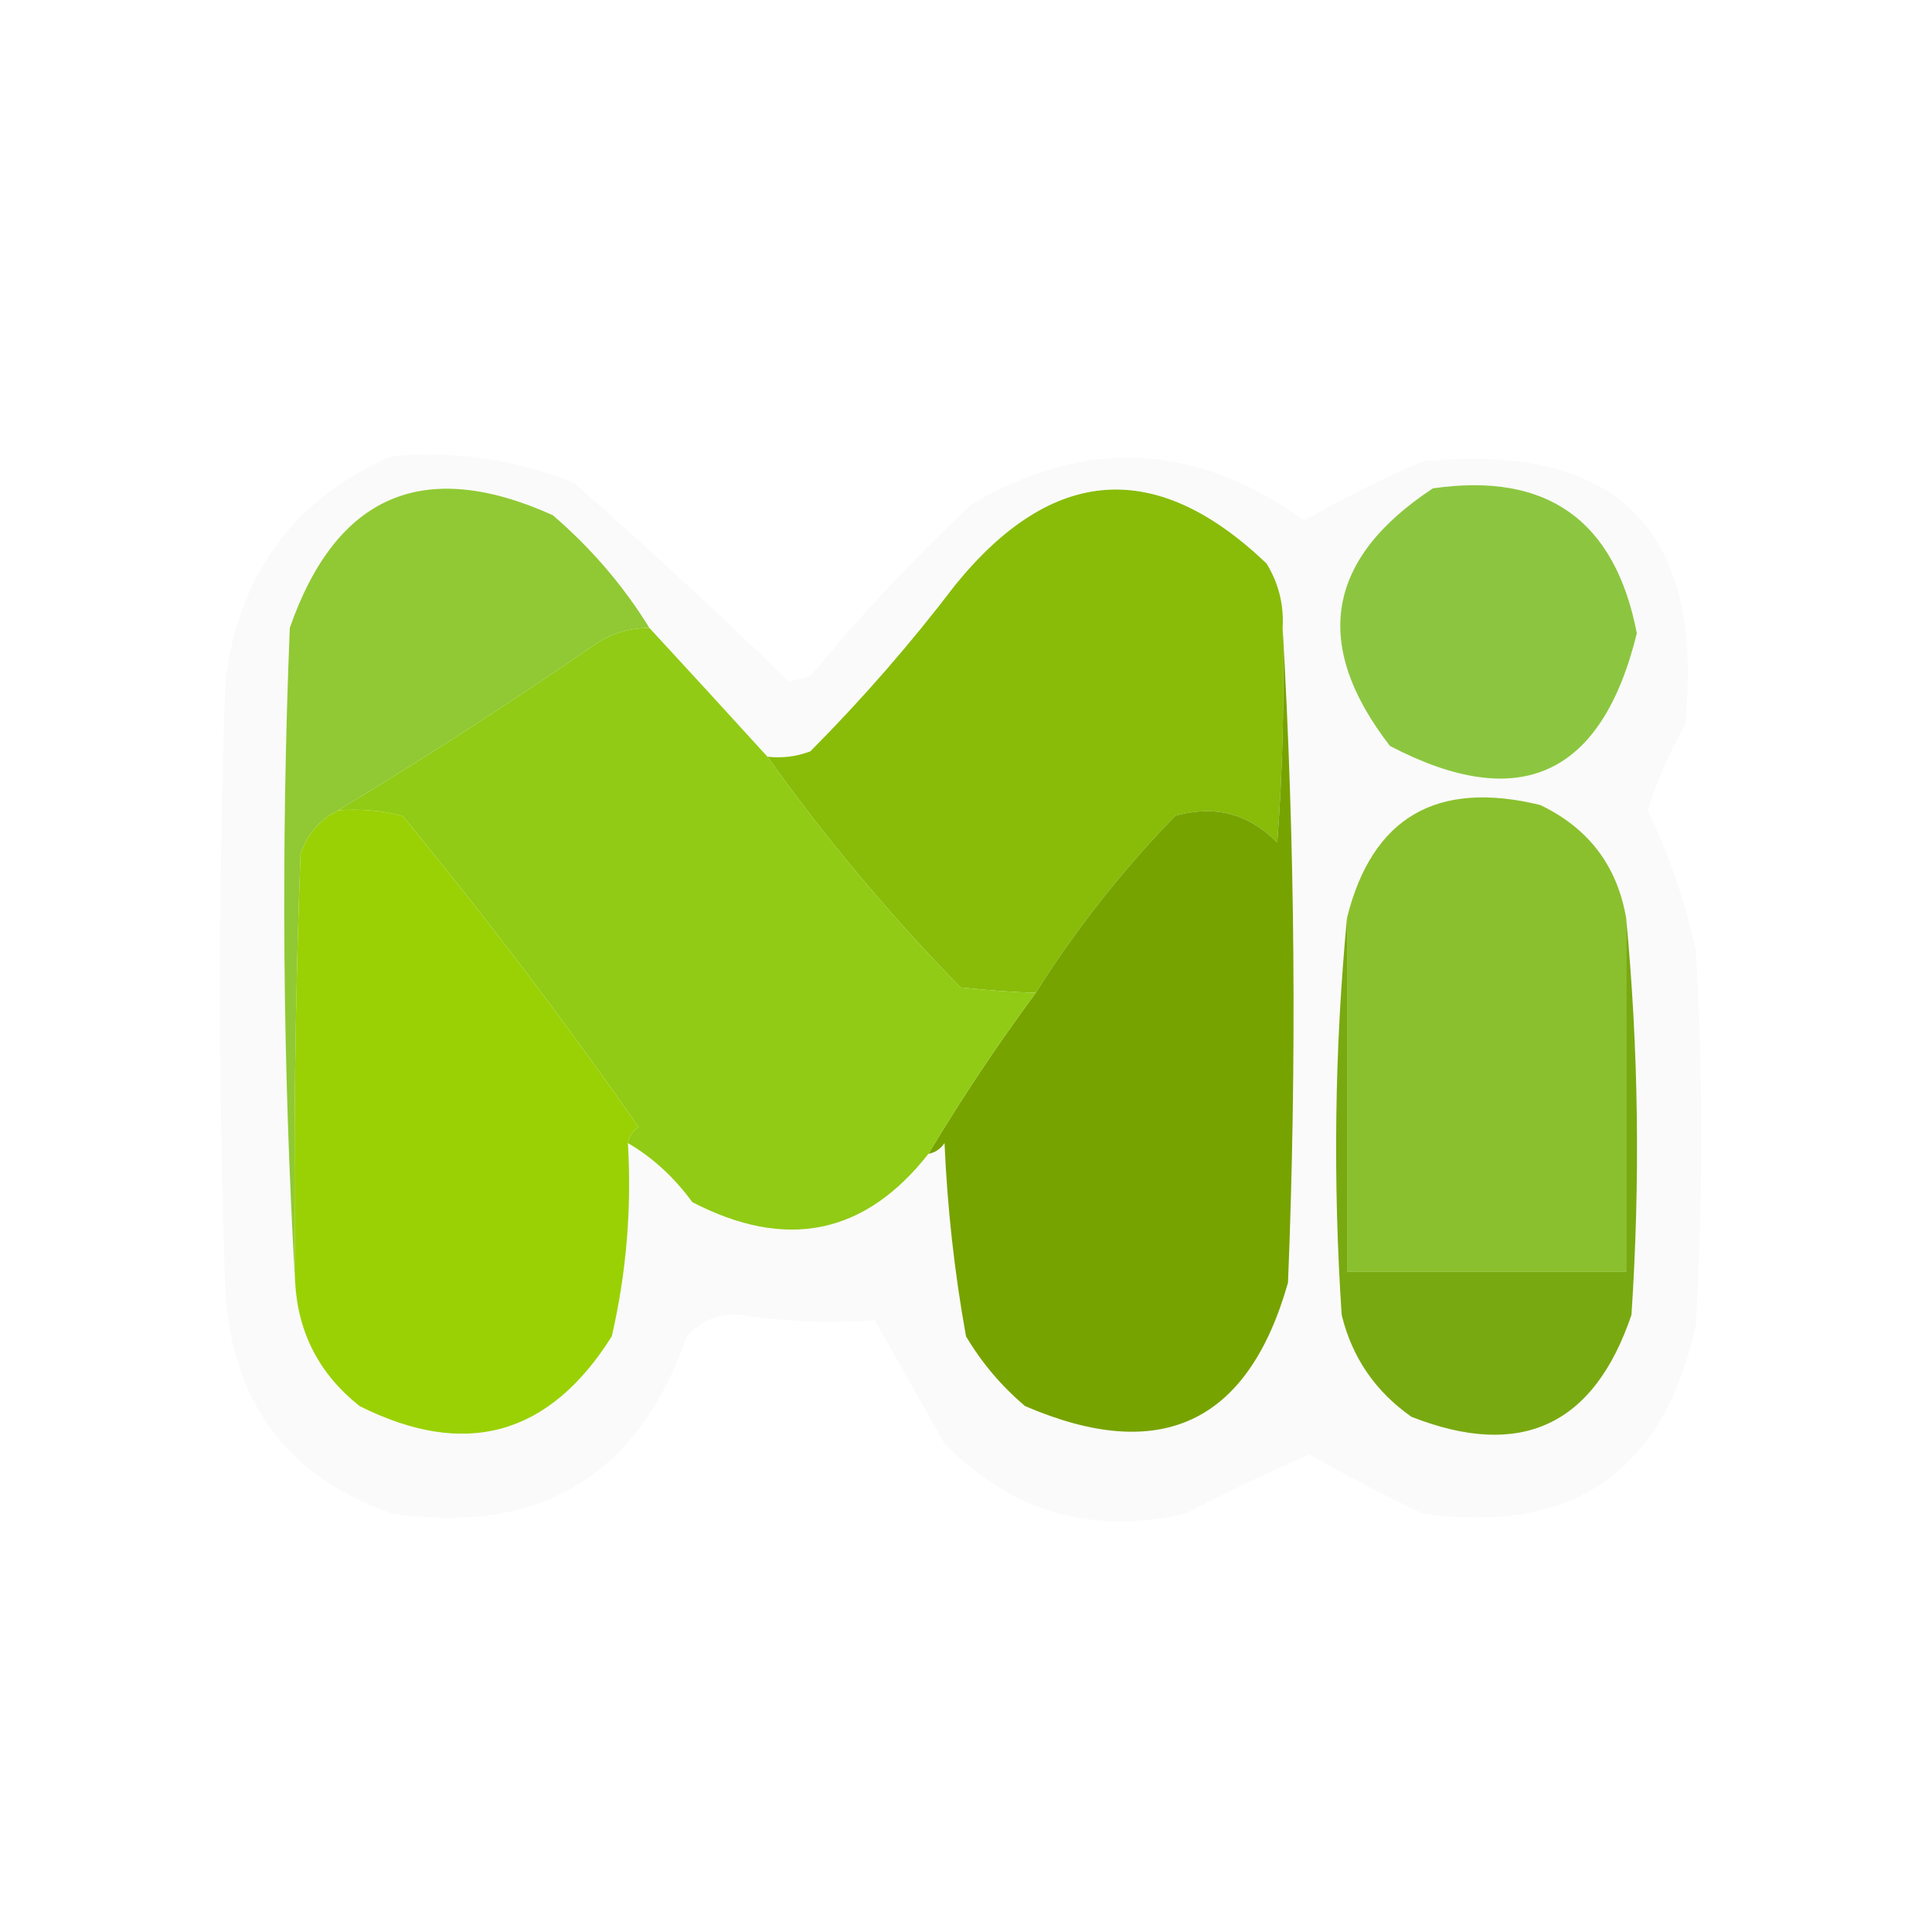 <?xml version="1.0" encoding="UTF-8"?>
<!DOCTYPE svg PUBLIC "-//W3C//DTD SVG 1.1//EN" "http://www.w3.org/Graphics/SVG/1.1/DTD/svg11.dtd">
<svg xmlns="http://www.w3.org/2000/svg" version="1.1" width="180px" height="180px" style="shape-rendering:geometricPrecision; text-rendering:geometricPrecision; image-rendering:optimizeQuality; fill-rule:evenodd; clip-rule:evenodd" xmlns:xlink="http://www.w3.org/1999/xlink">
<g><path style="opacity:0.023" fill="#000100" d="M 36.5,42.5 C 42.402,41.962 48.069,42.795 53.5,45C 60.397,51.069 67.063,57.236 73.5,63.5C 74.167,63.333 74.833,63.167 75.5,63C 80.133,57.365 85.133,52.032 90.5,47C 101.136,40.729 111.47,41.229 121.5,48.5C 125.041,46.47 128.708,44.637 132.5,43C 150.667,41.167 158.833,49.333 157,67.5C 155.556,70.055 154.389,72.721 153.5,75.5C 155.495,79.651 156.995,83.985 158,88.5C 158.667,100.167 158.667,111.833 158,123.5C 154.971,137.183 146.471,143.016 132.5,141C 128.861,139.266 125.361,137.432 122,135.5C 118.149,137.174 114.316,139.008 110.5,141C 101.759,143.042 94.259,140.875 88,134.5C 85.831,130.649 83.664,126.815 81.5,123C 77.296,123.297 73.129,123.13 69,122.5C 66.966,122.354 65.299,123.02 64,124.5C 59.442,137.534 50.275,143.034 36.5,141C 26.89,137.647 21.724,130.814 21,120.5C 20.333,101.5 20.333,82.5 21,63.5C 22.244,53.446 27.411,46.446 36.5,42.5 Z"/></g>
<g><path style="opacity:0.992" fill="#8bc53f" d="M 133.5,45.5 C 144.13,43.964 150.463,48.464 152.5,59C 149.233,72.302 141.566,75.802 129.5,69.5C 122.202,60.06 123.536,52.06 133.5,45.5 Z"/></g>
<g><path style="opacity:1" fill="#90c934" d="M 60.5,58.5 C 58.692,58.491 57.025,58.991 55.5,60C 47.574,65.454 39.574,70.621 31.5,75.5C 29.856,76.316 28.69,77.65 28,79.5C 27.5,92.829 27.333,106.163 27.5,119.5C 26.337,99.338 26.171,79.004 27,58.5C 31.331,46.085 39.497,42.585 51.5,48C 55.084,51.078 58.084,54.578 60.5,58.5 Z"/></g>
<g><path style="opacity:1" fill="#88bc09" d="M 119.5,58.5 C 119.666,65.175 119.5,71.842 119,78.5C 116.347,75.806 113.18,74.973 109.5,76C 104.541,81.112 100.207,86.612 96.5,92.5C 94.46,92.436 92.127,92.269 89.5,92C 82.889,85.233 76.889,78.067 71.5,70.5C 72.873,70.657 74.207,70.49 75.5,70C 80.354,65.114 84.854,59.947 89,54.5C 98.055,43.359 107.721,42.692 118,52.5C 119.128,54.345 119.628,56.345 119.5,58.5 Z"/></g>
<g><path style="opacity:0.999" fill="#77a300" d="M 119.5,58.5 C 120.663,78.662 120.829,98.996 120,119.5C 116.29,132.603 108.124,136.437 95.5,131C 93.291,129.127 91.458,126.96 90,124.5C 88.927,118.551 88.26,112.551 88,106.5C 87.617,107.056 87.117,107.389 86.5,107.5C 89.575,102.357 92.908,97.357 96.5,92.5C 100.207,86.612 104.541,81.112 109.5,76C 113.18,74.973 116.347,75.806 119,78.5C 119.5,71.842 119.666,65.175 119.5,58.5 Z"/></g>
<g><path style="opacity:1" fill="#91cb15" d="M 60.5,58.5 C 64.157,62.459 67.824,66.459 71.5,70.5C 76.889,78.067 82.889,85.233 89.5,92C 92.127,92.269 94.46,92.436 96.5,92.5C 92.908,97.357 89.575,102.357 86.5,107.5C 80.581,115.038 73.248,116.538 64.5,112C 62.797,109.668 60.797,107.835 58.5,106.5C 58.611,105.883 58.944,105.383 59.5,105C 52.551,95.049 45.217,85.383 37.5,76C 35.527,75.504 33.527,75.338 31.5,75.5C 39.574,70.621 47.574,65.454 55.5,60C 57.025,58.991 58.692,58.491 60.5,58.5 Z"/></g>
<g><path style="opacity:0.996" fill="#8ac02d" d="M 151.5,85.5 C 151.5,96.5 151.5,107.5 151.5,118.5C 142.833,118.5 134.167,118.5 125.5,118.5C 125.5,107.5 125.5,96.5 125.5,85.5C 127.845,76.15 133.845,72.65 143.5,75C 147.985,77.144 150.651,80.644 151.5,85.5 Z"/></g>
<g><path style="opacity:0.999" fill="#9ad105" d="M 31.5,75.5 C 33.527,75.338 35.527,75.504 37.5,76C 45.217,85.383 52.551,95.049 59.5,105C 58.944,105.383 58.611,105.883 58.5,106.5C 58.861,112.593 58.361,118.593 57,124.5C 51.176,133.771 43.343,135.938 33.5,131C 29.773,128.045 27.773,124.212 27.5,119.5C 27.333,106.163 27.5,92.829 28,79.5C 28.69,77.65 29.856,76.316 31.5,75.5 Z"/></g>
<g><path style="opacity:0.996" fill="#79a910" d="M 125.5,85.5 C 125.5,96.5 125.5,107.5 125.5,118.5C 134.167,118.5 142.833,118.5 151.5,118.5C 151.5,107.5 151.5,96.5 151.5,85.5C 152.66,97.66 152.827,109.993 152,122.5C 148.509,132.829 141.675,135.995 131.5,132C 128.131,129.635 125.964,126.468 125,122.5C 124.173,109.993 124.34,97.66 125.5,85.5 Z"/></g>
</svg>
